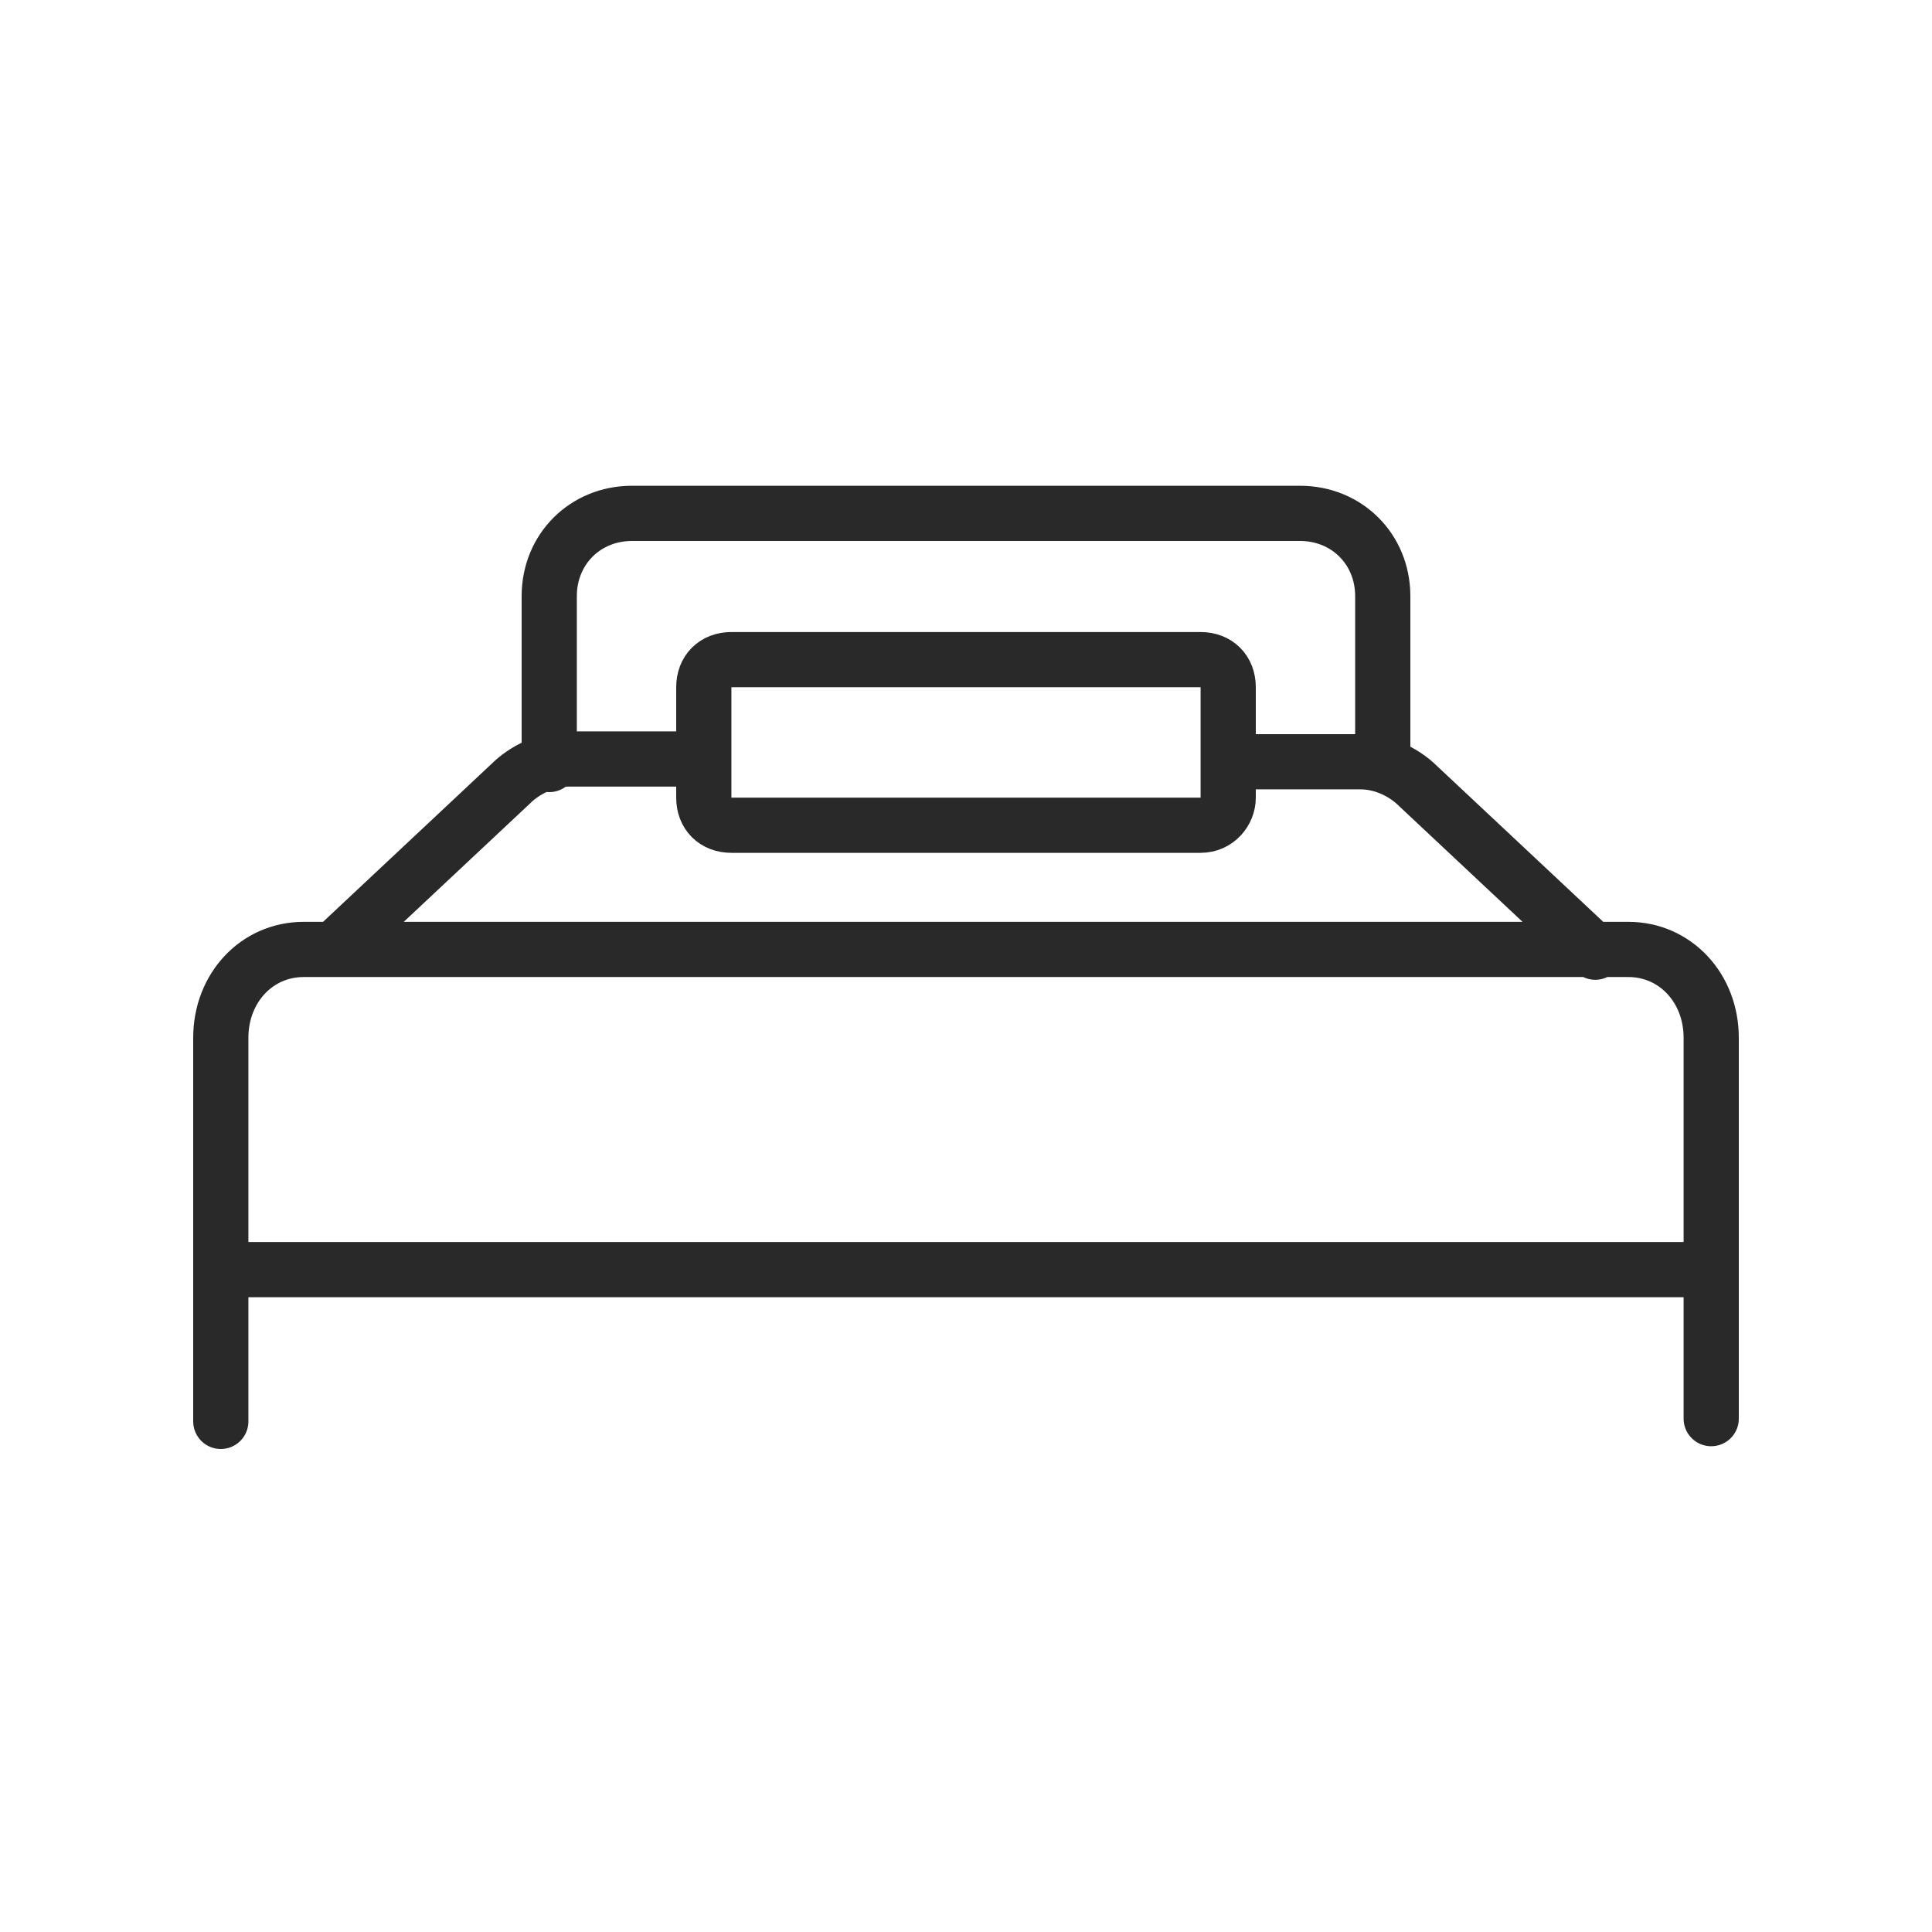 <?xml version="1.0" encoding="utf-8"?>
<!-- Generator: Adobe Illustrator 25.4.1, SVG Export Plug-In . SVG Version: 6.00 Build 0)  -->
<svg version="1.1" id="Layer_1" xmlns="http://www.w3.org/2000/svg" xmlns:xlink="http://www.w3.org/1999/xlink" x="0px" y="0px"
	 viewBox="0 0 70 70" style="enable-background:new 0 0 70 70;" xml:space="preserve">
<style type="text/css">
	.st0{fill:none;stroke:#292929;stroke-width:2;stroke-linecap:round;stroke-linejoin:round;stroke-miterlimit:10;}
</style>
<path class="st0" d="M8,51.5V37.6c0-1.8,1.3-3.2,3-3.2h48c1.7,0,3,1.4,3,3.2v13.8 M8,46h54 M44.5,27.6h4.8c0.7,0,1.5,0.3,2.1,0.9
	l6.4,6 M12.1,34.4l6.4-6c0.5-0.5,1.3-0.9,2.1-0.9h4.8 M50.1,27.7v-6.1c0-1.7-1.3-3-3-3H22.9c-1.7,0-3,1.3-3,3v6.1 M43.5,29.9h-17
	c-0.6,0-1-0.4-1-1v-4c0-0.6,0.4-1,1-1h17c0.6,0,1,0.4,1,1v4C44.5,29.4,44.1,29.9,43.5,29.9z"/>
</svg>
